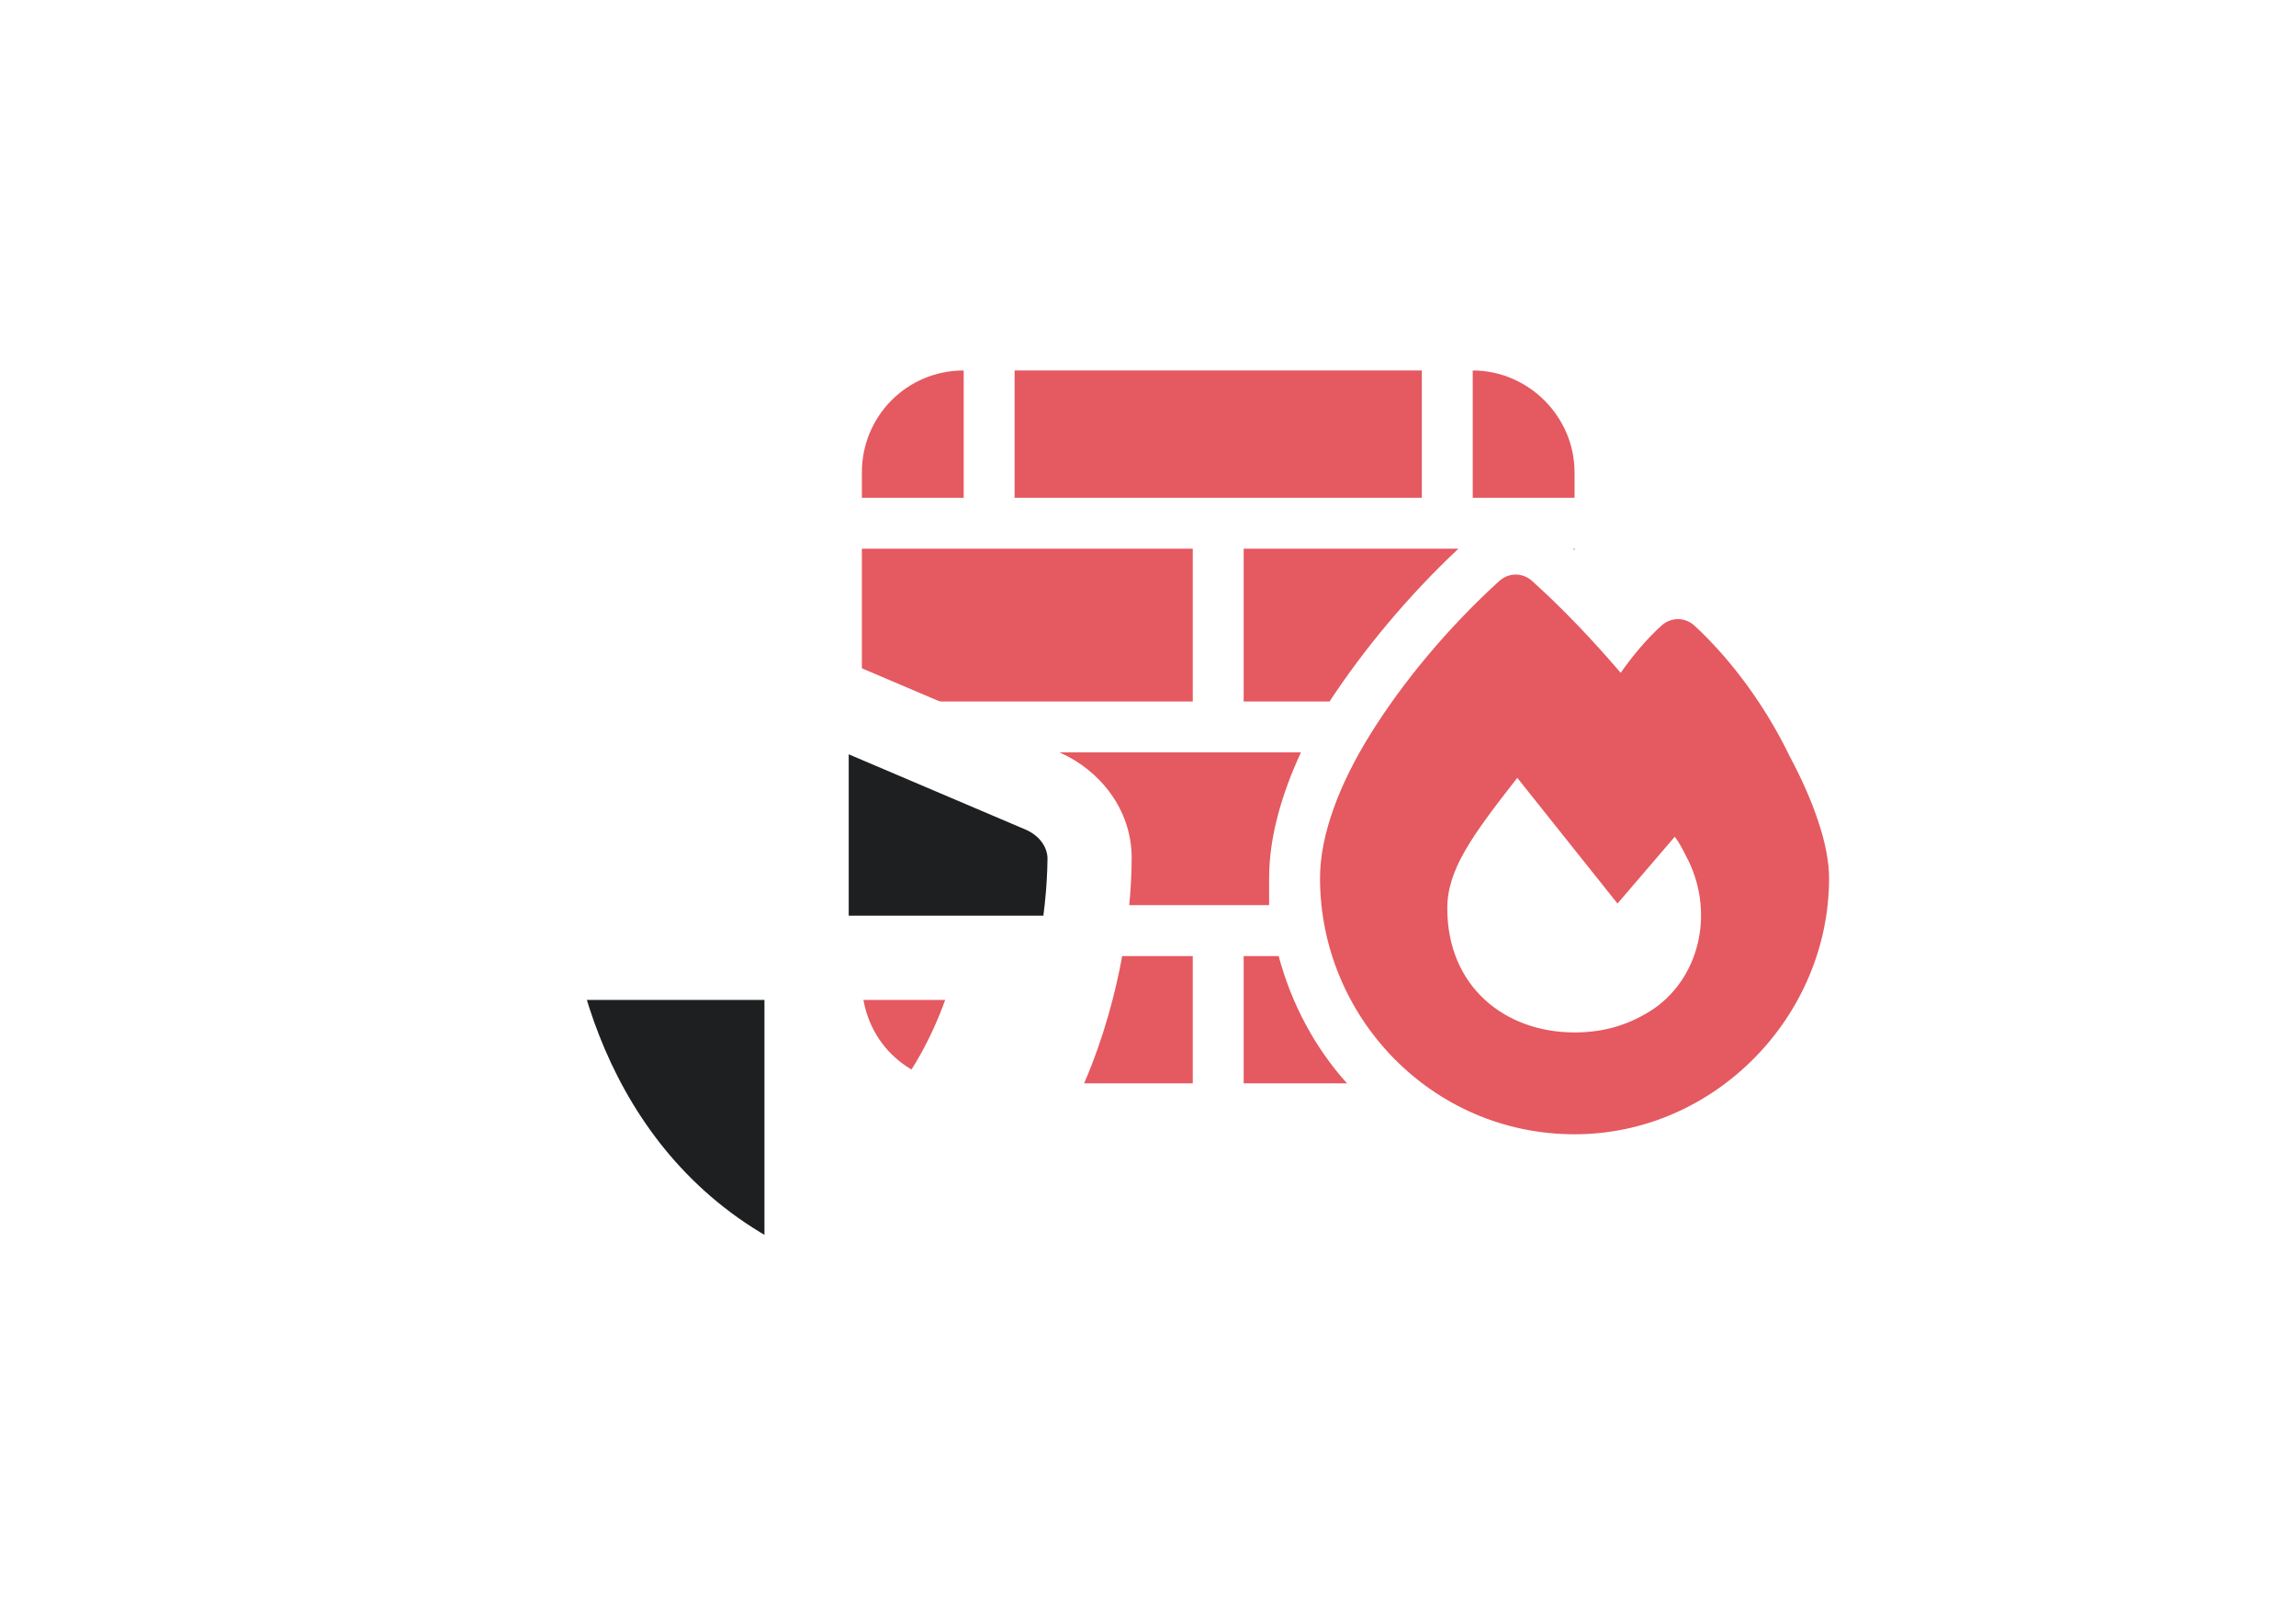 <svg width="327" height="230" viewBox="0 0 327 230" fill="none" xmlns="http://www.w3.org/2000/svg">
<rect width="327" height="230" fill="white"/>
<path d="M144.5 52.75H202.5V70.875H144.5V52.75ZM122.75 70.875V67.25C122.75 59.32 129.094 52.75 137.25 52.75V70.875H122.75ZM169.875 78.125V99.875H122.75V78.125H169.875ZM122.75 128.875V107.125H137.25V128.875H122.75ZM169.875 136.125V154.25H137.25C129.094 154.25 122.75 147.906 122.75 139.75V136.125H169.875ZM182.109 136.125C183.922 142.922 187.32 149.266 191.852 154.25H177.125V136.125H182.109ZM224.25 78.125V78.352L224.023 78.125H224.25ZM177.125 78.125H207.711C200.461 84.922 194.117 92.625 189.359 99.875H177.125V78.125ZM144.5 107.125H185.281C182.562 113.016 180.75 119.133 180.75 125.023C180.75 126.383 180.75 127.742 180.75 128.875H144.5V107.125ZM209.75 70.875V52.75C217.68 52.75 224.25 59.32 224.25 67.25V70.875H209.75ZM230.82 95.797C232.406 93.531 234.445 91.039 236.711 89C238.07 87.867 239.883 87.867 241.242 89C246.906 94.211 251.664 101.008 254.836 107.578C258.234 113.922 260.5 120.266 260.5 125.023C260.5 144.734 244.188 161.5 224.25 161.5C203.859 161.5 188 144.734 188 125.023C188 118.906 190.719 111.656 195.25 104.406C199.781 97.156 206.125 89.453 213.602 82.656C214.961 81.523 216.773 81.523 218.133 82.656C222.664 86.734 226.742 91.039 230.82 95.797ZM240.109 121.852C239.656 120.945 239.203 120.039 238.523 119.133L230.367 128.648C230.367 128.648 217 111.883 216.094 110.75C209.523 119.133 206.125 123.891 206.125 129.328C206.125 140.43 214.281 147 224.25 147C228.555 147 232.18 145.867 235.578 143.602C242.375 138.844 244.188 129.328 240.109 121.852Z" fill="#E55960"/>
<mask id="path-2-outside-1_8470_106921" maskUnits="userSpaceOnUse" x="67.5" y="92" width="94" height="99" fill="black">
<rect fill="white" x="67.5" y="92" width="94" height="99"/>
<path d="M148.637 112.691C152.332 114.371 155.188 117.898 155.188 122.266C155.02 139.062 148.133 169.465 119.242 183.406C116.387 184.75 113.195 184.75 110.34 183.406C81.449 169.465 74.562 139.062 74.394 122.266C74.394 117.898 77.25 114.371 80.945 112.691L112.523 99.254C113.195 99.086 114.035 98.75 114.875 98.75C115.547 98.75 116.387 99.086 117.059 99.254L148.637 112.691ZM86.992 136.375H114.875V110.004L85.312 122.602C85.312 126.633 85.816 131.336 86.992 136.375ZM142.59 136.375H114.875V173.496C131.672 165.434 139.566 149.98 142.59 136.375Z"/>
</mask>
<path d="M148.637 112.691C152.332 114.371 155.188 117.898 155.188 122.266C155.02 139.062 148.133 169.465 119.242 183.406C116.387 184.75 113.195 184.75 110.34 183.406C81.449 169.465 74.562 139.062 74.394 122.266C74.394 117.898 77.25 114.371 80.945 112.691L112.523 99.254C113.195 99.086 114.035 98.75 114.875 98.75C115.547 98.75 116.387 99.086 117.059 99.254L148.637 112.691ZM86.992 136.375H114.875V110.004L85.312 122.602C85.312 126.633 85.816 131.336 86.992 136.375ZM142.59 136.375H114.875V173.496C131.672 165.434 139.566 149.98 142.59 136.375Z" fill="#1D1F21"/>
<path d="M148.637 112.691L151.12 107.229L151.053 107.199L150.986 107.17L148.637 112.691ZM155.188 122.266L161.187 122.326L161.188 122.296V122.266H155.188ZM119.242 183.406L121.797 188.835L121.823 188.823L121.85 188.81L119.242 183.406ZM110.34 183.406L107.732 188.81L107.759 188.823L107.785 188.835L110.34 183.406ZM74.394 122.266H68.394V122.296L68.395 122.326L74.394 122.266ZM80.945 112.691L78.596 107.17L78.529 107.199L78.463 107.229L80.945 112.691ZM112.523 99.254L111.068 93.433L110.609 93.548L110.174 93.733L112.523 99.254ZM117.059 99.254L119.408 93.733L118.973 93.548L118.514 93.433L117.059 99.254ZM86.992 136.375L81.149 137.738L82.231 142.375H86.992V136.375ZM114.875 136.375V142.375H120.875V136.375H114.875ZM114.875 110.004H120.875V100.925L112.523 104.484L114.875 110.004ZM85.312 122.602L82.96 117.082L79.312 118.636V122.602H85.312ZM142.59 136.375L148.447 137.677L150.07 130.375H142.59V136.375ZM114.875 136.375V130.375H108.875V136.375H114.875ZM114.875 173.496H108.875V183.031L117.471 178.905L114.875 173.496ZM146.154 118.154C148.162 119.067 149.188 120.714 149.188 122.266H161.188C161.188 115.083 156.502 109.676 151.12 107.229L146.154 118.154ZM149.188 122.206C149.029 138.047 142.5 165.521 116.635 178.003L121.85 188.81C153.766 173.409 161.01 140.078 161.187 122.326L149.188 122.206ZM116.687 177.977C115.45 178.56 114.132 178.56 112.895 177.977L107.785 188.835C112.259 190.94 117.323 190.94 121.797 188.835L116.687 177.977ZM112.947 178.003C87.082 165.521 80.553 138.047 80.394 122.206L68.395 122.326C68.572 140.078 75.816 173.409 107.732 188.81L112.947 178.003ZM80.394 122.266C80.394 120.714 81.42 119.067 83.428 118.154L78.463 107.229C73.08 109.676 68.394 115.083 68.394 122.266H80.394ZM83.295 118.212L114.873 104.775L110.174 93.733L78.596 107.17L83.295 118.212ZM113.979 105.075C114.291 104.997 114.591 104.907 114.758 104.858C114.965 104.797 115.068 104.766 115.163 104.741C115.249 104.719 115.259 104.719 115.222 104.725C115.183 104.732 115.06 104.75 114.875 104.75V92.75C113.699 92.75 112.702 92.981 112.109 93.136C111.805 93.216 111.52 93.302 111.354 93.351C111.26 93.379 111.197 93.397 111.143 93.412C111.118 93.42 111.1 93.425 111.087 93.428C111.073 93.432 111.068 93.433 111.068 93.433L113.979 105.075ZM114.875 104.75C114.564 104.75 114.357 104.713 114.31 104.704C114.255 104.694 114.259 104.692 114.361 104.72C114.473 104.751 114.579 104.784 114.804 104.851C114.988 104.906 115.286 104.995 115.603 105.075L118.514 93.433C118.514 93.433 118.509 93.432 118.497 93.429C118.485 93.425 118.468 93.421 118.445 93.414C118.397 93.4 118.337 93.383 118.253 93.357C118.111 93.315 117.838 93.232 117.573 93.158C117.112 93.03 116.074 92.75 114.875 92.75V104.75ZM114.709 104.775L146.287 118.212L150.986 107.17L119.408 93.733L114.709 104.775ZM86.992 142.375H114.875V130.375H86.992V142.375ZM120.875 136.375V110.004H108.875V136.375H120.875ZM112.523 104.484L82.96 117.082L87.665 128.121L117.227 115.524L112.523 104.484ZM79.312 122.602C79.312 127.116 79.875 132.276 81.149 137.738L92.835 135.012C91.758 130.396 91.312 126.15 91.312 122.602H79.312ZM142.59 130.375H114.875V142.375H142.59V130.375ZM108.875 136.375V173.496H120.875V136.375H108.875ZM117.471 178.905C136.486 169.778 145.181 152.372 148.447 137.677L136.733 135.073C133.951 147.589 126.857 161.089 112.279 168.087L117.471 178.905Z" fill="white" mask="url(#path-2-outside-1_8470_106921)"/>
</svg>
